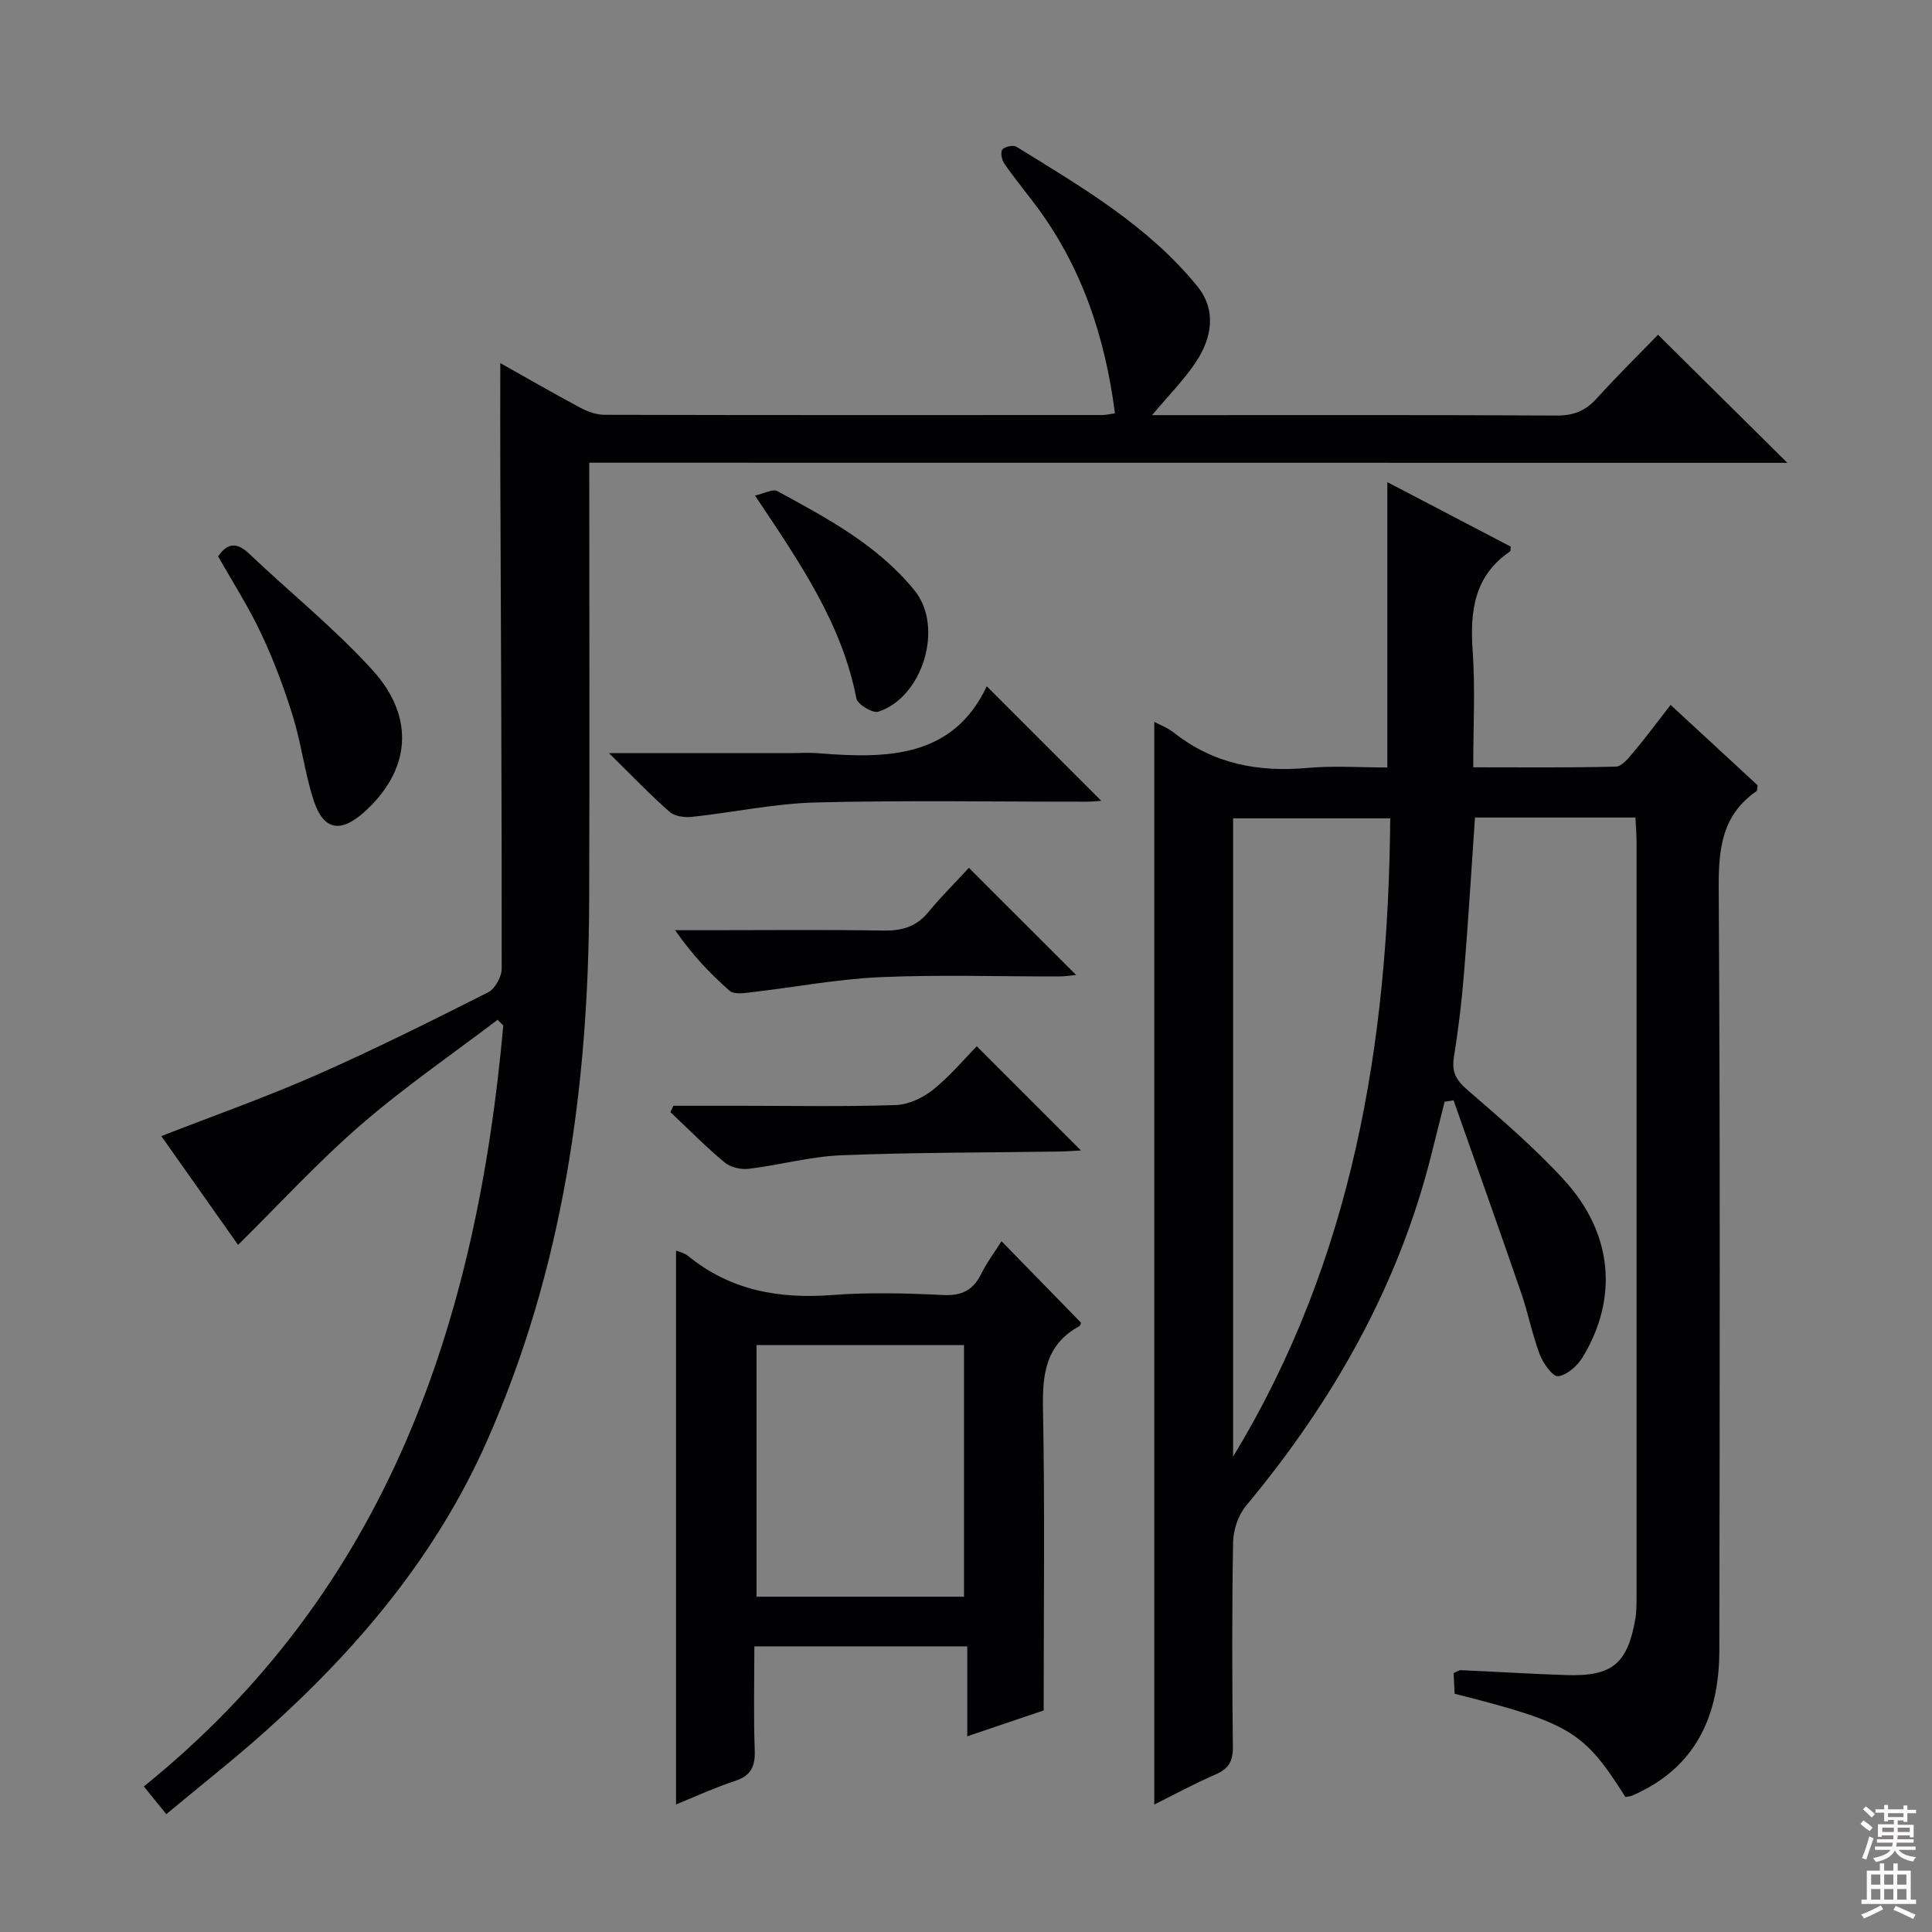 <svg enable-background="new 0 0 400 400" viewBox="0 0 400 400" xmlns="http://www.w3.org/2000/svg"><rect x="0" y="0" width="400" height="400" fill="#808080" stroke="none"/><g fill="#010103"><path d="m345.88 145.94c6.44 5.95 12.28 11.35 18 16.63-.09.63-.02 1.1-.2 1.22-7.12 4.91-7.89 11.85-7.84 19.96.32 52.65.21 105.3.13 157.95-.02 13.5-4.85 24.35-18.04 30.06-.44.19-.95.19-1.41.28-8.62-13.61-11.39-15.29-35.36-21.37-.06-1.37-.13-2.81-.2-4.28.64-.27 1.08-.62 1.51-.6 7.31.32 14.61.79 21.92 1.02 9.37.29 12.55-2.34 14.17-11.53.29-1.62.27-3.31.27-4.97.01-51.98.01-103.97 0-155.95 0-1.63-.14-3.25-.23-5.1-11.23 0-22.14 0-33.22 0-.75 10.89-1.4 21.63-2.28 32.35-.47 5.79-1.17 11.58-2.09 17.31-.48 3 .45 4.7 2.74 6.68 6.91 5.98 13.91 11.97 20.07 18.69 10.11 11.04 11.28 24.48 3.84 36.73-1.08 1.77-3.2 3.66-5.06 3.91-1.09.15-3.11-2.66-3.8-4.48-1.58-4.17-2.42-8.61-3.88-12.84-4.58-13.29-9.31-26.53-13.98-39.8-.62.1-1.23.2-1.85.29-.89 3.54-1.78 7.08-2.66 10.62-6.83 27.5-20.45 51.4-38.46 73.05-1.61 1.93-2.62 4.96-2.67 7.49-.25 14.16-.2 28.32-.05 42.48.03 2.91-.87 4.46-3.54 5.62-4.51 1.96-8.84 4.32-12.73 6.25 0-74.82 0-149.51 0-224.16 1.02.56 2.76 1.21 4.15 2.31 8.18 6.42 17.45 8.15 27.61 7.23 5.43-.49 10.93-.09 16.49-.09 0-19.77 0-39.13 0-59.08 8.61 4.5 17.09 8.93 25.55 13.35-.06.43.01.89-.16 1.01-7.39 5.05-8.3 12.32-7.72 20.54.55 7.78.12 15.62.12 24.14 10.02 0 19.78.11 29.52-.14 1.25-.03 2.64-1.77 3.65-2.98 2.53-3 4.88-6.19 7.69-9.8zm-90.58 155.63c24.78-40.76 32.15-85.61 32.53-132.14-11.32 0-21.87 0-32.53 0z"/><path d="m122 95.8c0 30.89.09 60.85-.02 90.82-.14 38.56-5.41 76.18-21.19 111.8-10.45 23.58-26.63 42.82-45.65 59.85-6.56 5.88-13.51 11.33-20.71 17.33-1.56-1.92-2.85-3.52-4.65-5.74 50.43-40.66 68.92-96.11 74.42-157.57-.4-.38-.79-.77-1.19-1.15-9.46 7.19-19.3 13.94-28.26 21.71-8.86 7.67-16.83 16.37-25.46 24.89-5.01-7.1-10.42-14.77-15.89-22.52 11.02-4.3 21.75-8.09 32.13-12.66 12.03-5.3 23.79-11.19 35.53-17.11 1.44-.72 2.81-3.23 2.81-4.9.03-34.66-.16-69.32-.29-103.98-.03-6.97 0-13.95 0-21.4 5.35 3 10.86 6.2 16.48 9.2 1.54.82 3.39 1.51 5.1 1.51 34.33.09 68.67.06 103 .05.81 0 1.61-.21 2.68-.36-2.06-15.94-6.94-30.56-16.63-43.37-2.11-2.79-4.33-5.5-6.31-8.38-.52-.75-.8-2.37-.36-2.88.51-.61 2.25-.96 2.91-.55 13.46 8.31 27.21 16.32 37.39 28.81 4.11 5.05 3.08 10.78-.29 15.83-2.45 3.67-5.62 6.86-9.03 10.92h5.3c26.17 0 52.33-.06 78.5.08 3.48.02 5.94-.97 8.25-3.52 4.24-4.69 8.76-9.13 12.71-13.2 9.16 9.07 17.96 17.78 26.77 26.51-81.77-.02-164.11-.02-248.05-.02z"/><path d="m139.97 373.59c0-38.24 0-76.43 0-114.67.51.22 1.68.45 2.5 1.12 8.77 7.15 18.82 8.92 29.86 8.08 7.62-.59 15.33-.37 22.97 0 3.88.19 6.2-1.03 7.87-4.41 1.15-2.34 2.76-4.46 4.19-6.73 5.54 5.68 10.87 11.16 16.43 16.85.02-.05-.04.58-.36.76-7.02 3.84-7.63 10.04-7.49 17.29.4 20.45.14 40.91.14 62.25-4.34 1.47-9.77 3.3-15.82 5.35 0-6.43 0-12.31 0-18.62-14.84 0-29.18 0-44.08 0 0 7.3-.18 14.42.08 21.53.12 3.31-.75 5.21-4.02 6.31-4.36 1.45-8.56 3.38-12.27 4.89zm59.62-43.01c0-17.84 0-35.07 0-52.09-14.65 0-28.88 0-42.96 0v52.09z"/><path d="m126.08 155.93h36.89c2.17 0 4.34-.15 6.49.02 14.2 1.16 27.85.97 34.84-13.87 8.38 8.38 16.17 16.18 23.71 23.72-.33.02-1.72.18-3.11.18-18.66.02-37.32-.31-55.97.16-8.57.22-17.08 2.06-25.64 2.98-1.52.16-3.57-.09-4.63-1.01-3.99-3.5-7.67-7.36-12.58-12.18z"/><path d="m202.23 216.63 21.56 21.56c-1.19.06-2.77.19-4.34.22-15.11.23-30.23.17-45.32.78-6.39.26-12.71 2.03-19.1 2.8-1.62.2-3.8-.31-5.02-1.33-3.91-3.26-7.5-6.91-11.21-10.41.2-.44.4-.87.61-1.31h14.16c10.64 0 21.28.21 31.91-.15 2.63-.09 5.6-1.5 7.7-3.18 3.47-2.77 6.36-6.26 9.05-8.98z"/><path d="m200.6 179.68c7.7 7.69 14.86 14.84 22.2 22.18-.92.08-2.24.3-3.57.3-12.33.03-24.68-.39-36.99.15-8.9.4-17.75 2.09-26.63 3.12-1.52.18-3.63.51-4.54-.29-4.08-3.57-7.82-7.53-11.29-12.55h7.2c12 0 24-.13 35.99.07 3.78.06 6.71-.77 9.18-3.76 2.76-3.33 5.84-6.39 8.45-9.22z"/><path d="m45.16 115.19c1.84-2.68 3.77-3.07 6.38-.59 8.52 8.09 17.75 15.51 25.62 24.18 8.97 9.88 7.75 20.89-1.84 29.43-4.85 4.31-8.37 3.68-10.38-2.5-1.84-5.64-2.53-11.65-4.28-17.33-1.8-5.83-3.95-11.6-6.55-17.12-2.58-5.52-5.91-10.69-8.95-16.07z"/><path d="m156.31 102.6c1.97-.44 3.69-1.43 4.61-.93 10.37 5.63 20.86 11.23 28.45 20.61 6.09 7.53 1.71 22.07-7.53 25.07-1.16.38-4.3-1.53-4.54-2.75-2.99-15.48-11.67-28.08-20.99-42z"/></g><path d="m385.2 377.6.6-.7c.6.4 1.3.9 1.9 1.5l-.6.7c-.8-.5-1.4-1-1.9-1.5zm.3 7.1c.6-1.4 1.1-2.9 1.5-4.5.3.1.6.3.9.4-.5 1.4-1 2.9-1.5 4.4zm.2-10.1.6-.6c.7.5 1.3 1.1 1.9 1.6l-.7.7c-.6-.6-1.2-1.2-1.8-1.7zm8.4-.8h.8v.9h1.8v.7h-1.8v1.8h-.8v-.3h-1.2v.9h3.3v2.6h-.8v-.4h-2.5c0 .3 0 .6-.1.8h3.4v.7h-3.5c0 .3-.1.6-.1.8h4v.7h-3.5c.7.9 1.9 1.3 3.6 1.5-.2.2-.4.5-.6.9-1.9-.3-3.2-1.1-3.8-2.3-.5 1.1-1.8 2-3.9 2.4-.2-.3-.4-.5-.6-.8 1.9-.4 3.1-.9 3.6-1.7h-3.2v-.7h3.5c.1-.2.1-.5.2-.8h-3.3v-.7h3.4c0-.2 0-.5 0-.8h-2.4v.3h-.8v-2.6h3.3v-.9h-1.2v.3h-.8v-1.8h-1.8v-.7h1.8v-.9h.8v.9h3.2zm-4.4 5.5h2.4c0-.3 0-.6 0-.9h-2.4zm1.2-3.1h3.2v-.8h-3.2zm4.4 2.2h-2.4v.9h2.5v-.9z" fill="#fcfafa"/><path d="m389.2 385.8h.9v1.5h1.9v-1.5h.9v1.5h2.7v6h1.1v.9h-11.3v-.9h1.1v-6h2.7zm.2 8.7.5.8c-1.2.6-2.5 1.3-4 1.9-.2-.3-.3-.6-.6-.8 1.6-.6 3-1.3 4.1-1.9zm-2-4.3h1.9v-2.1h-1.9zm0 3.1h1.9v-2.2h-1.9zm2.7-3.1h1.9v-2.1h-1.9zm0 3.1h1.9v-2.2h-1.9zm2.4 1.3c1.4.6 2.7 1.2 4.1 1.8l-.5.9c-1.5-.7-2.8-1.4-4.1-1.9zm2.2-6.5h-1.9v2.1h1.9zm-1.9 5.2h1.9v-2.2h-1.9z" fill="#fcfafa"/></svg>